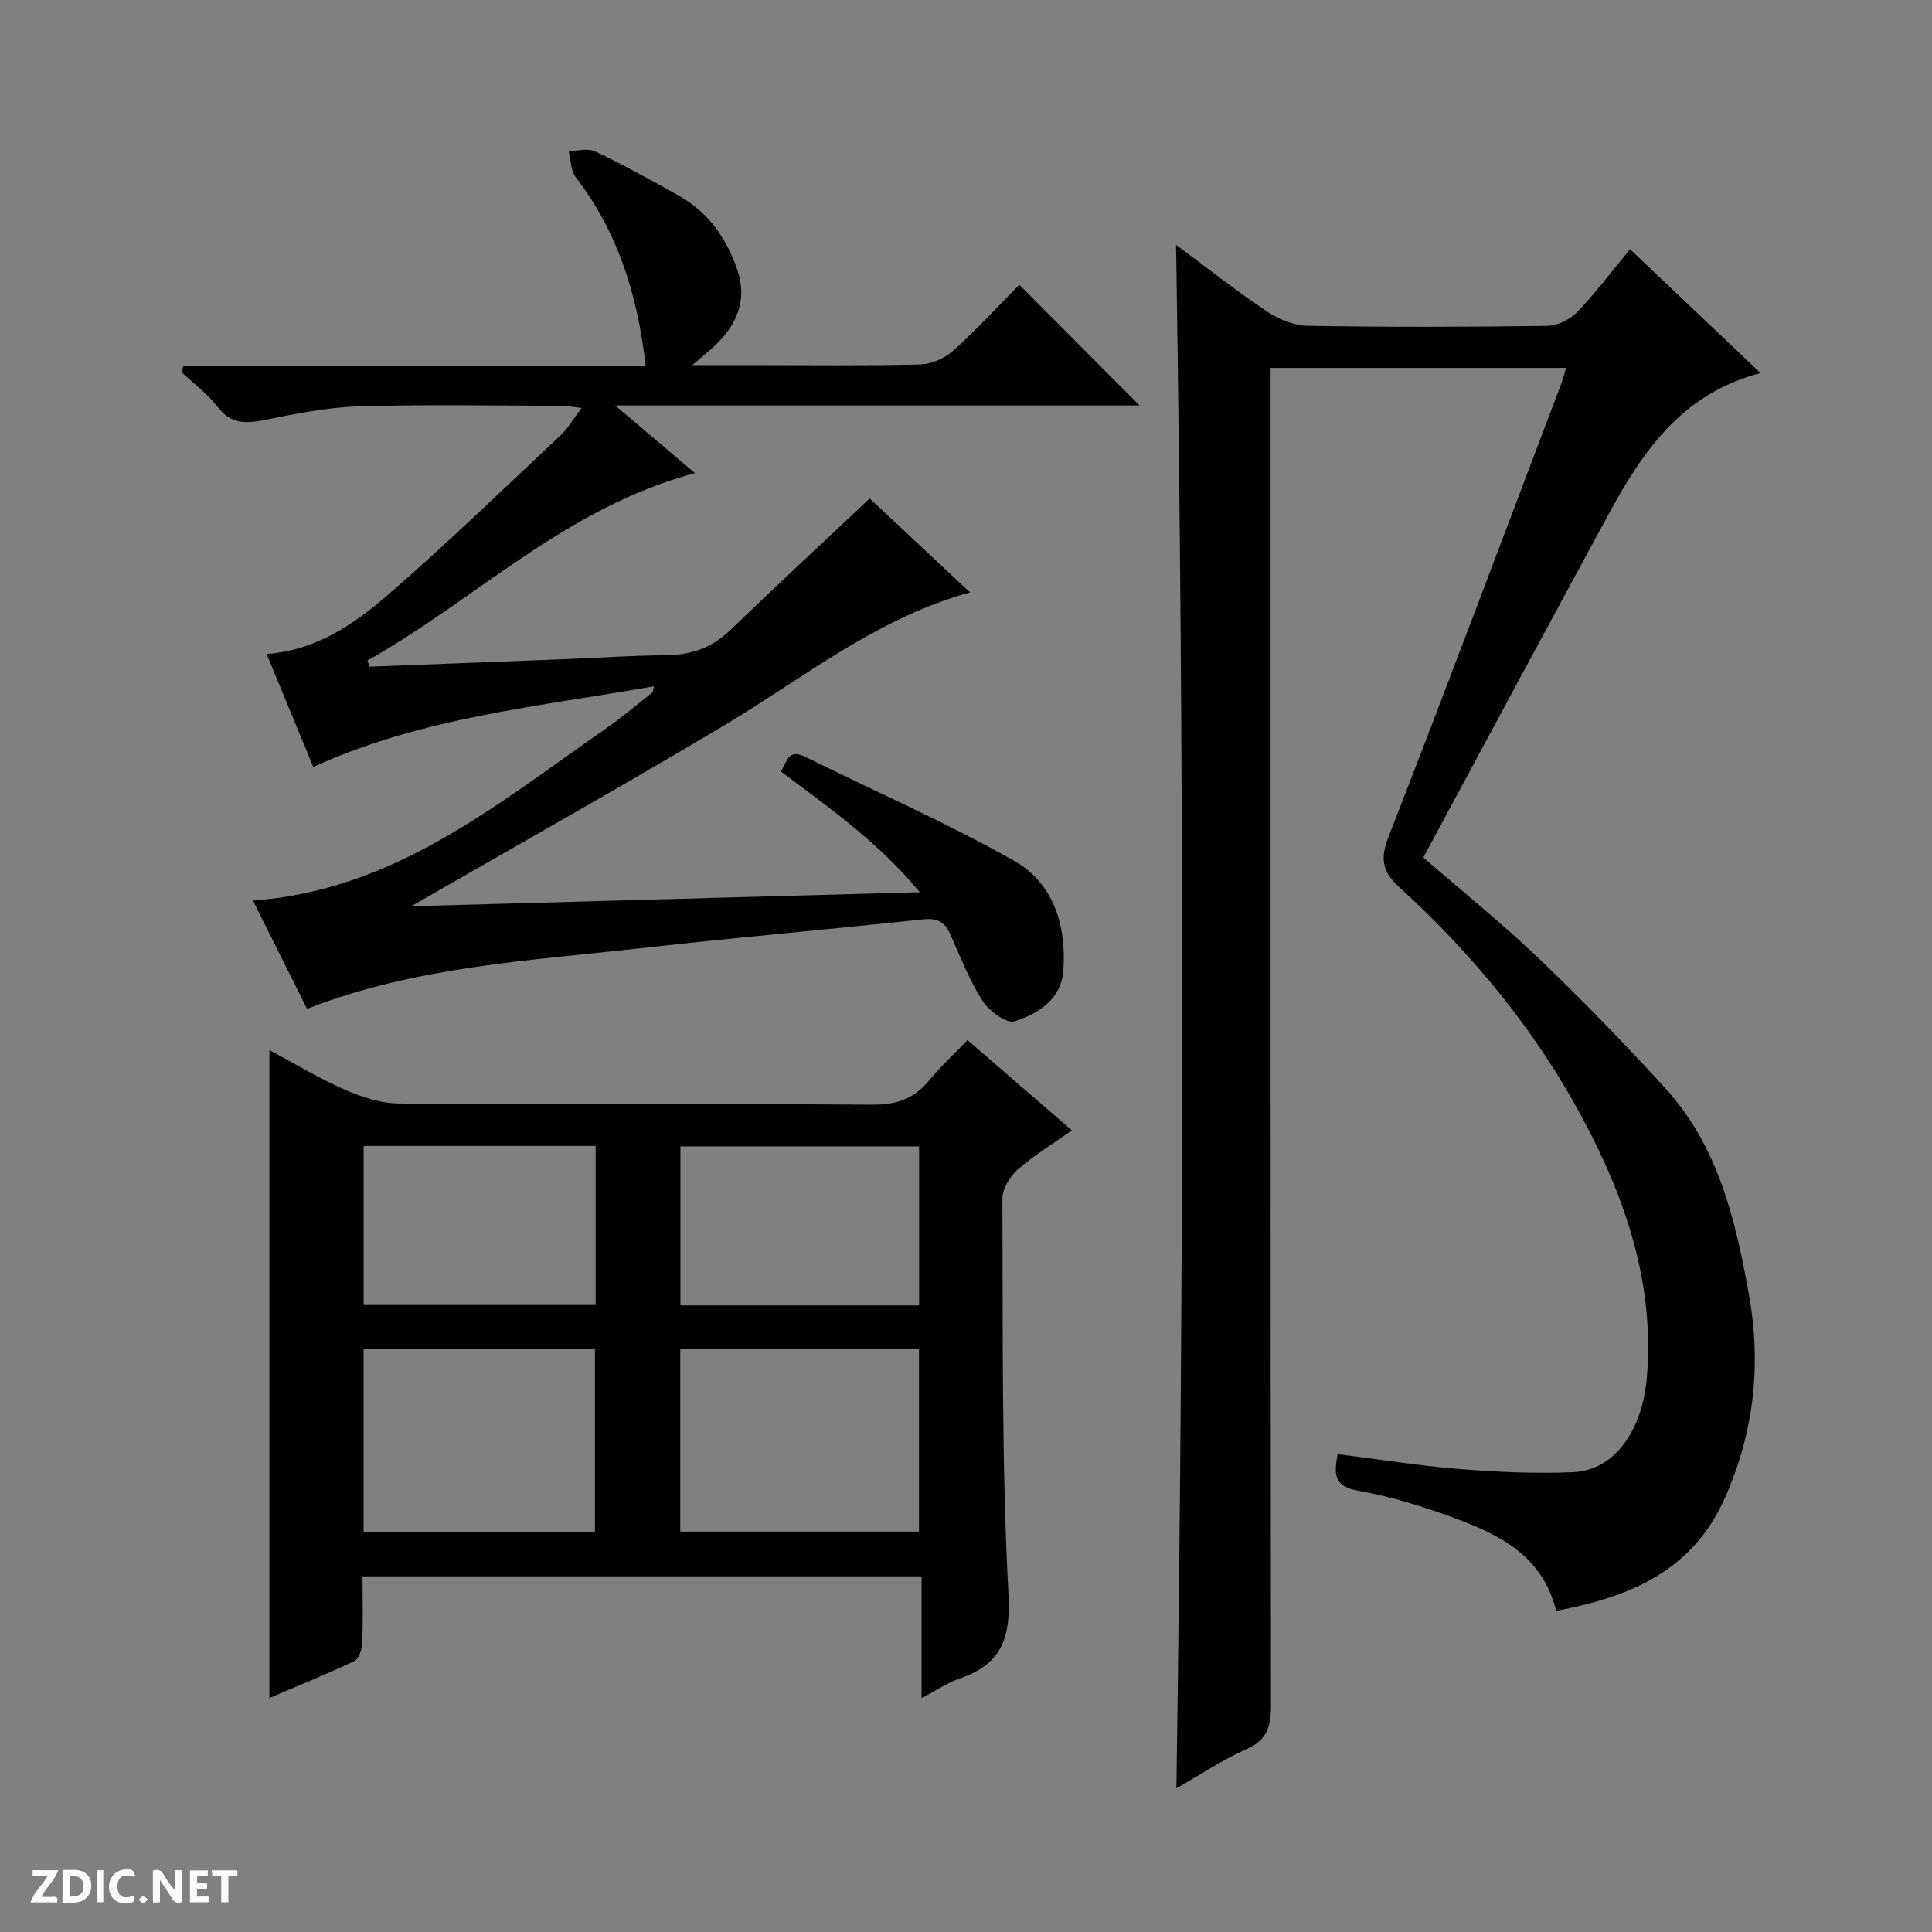<svg enable-background="new 0 0 400 400" viewBox="0 0 400 400" xmlns="http://www.w3.org/2000/svg"><rect x="0" y="0" width="400" height="400" fill="#808080" stroke="none"/><g fill="#fcfbfa"><path d="m37.59 393.81c-.92.31-1.52.05-2-.78-.7-1.2-1.52-2.34-2.47-3.78v4.59c-.55.03-.95.05-1.41.07-.03-.37-.06-.64-.06-.91 0-1.91 0-3.81 0-5.7 1.13-.41 1.77-.03 2.29.91.62 1.11 1.38 2.14 2.31 3.19v-4.2h1.35v6.61z"/><path d="m12.94 393.88v-6.75c1.9.19 3.93-.54 5.37 1.29.8 1.01.78 2.88.03 3.97-1.37 1.97-3.4 1.51-6.4 1.49m2.45-1.22c2.04.12 2.92-.58 2.89-2.21-.03-1.51-.98-2.19-2.89-2z"/><path d="m11.81 393.87h-5.49c.68-2.18 2.47-3.48 3.51-5.45h-3.08v-1.21h5.29c-.71 2.13-2.44 3.48-3.47 5.51.86 0 1.63.04 2.39-.01.79-.05 1.14.21.85 1.16"/><path d="m39.33 393.86v-6.61h3.7v1.07h-2.22v1.52c.68.04 1.34.09 2.07.13v1.07c-.72.05-1.38.09-2.1.14v1.48h2.4v1.19h-3.85z"/><path d="m27.71 388.56c-1.15-.3-2.46-.61-3.1.64-.37.73-.41 1.93-.06 2.67.63 1.35 1.99.93 3.17.68.35.94-.01 1.32-.93 1.46-1.62.25-3.05-.27-3.76-1.48-.73-1.24-.6-3.03.31-4.17.88-1.11 2.71-1.7 4-1.16.32.13.44.74.65 1.12-.1.08-.19.16-.28.24"/><path d="m49.15 387.24v1.07c-.59.02-1.17.05-1.87.08v5.44h-1.48v-5.44h-1.85c-.05-.4-.08-.73-.13-1.15z"/><path d="m20.06 387.21h1.33v6.62h-1.33z"/><path d="m30.68 393.25c-.39.38-.8.79-1.05.76-.32-.05-.6-.45-.9-.7.26-.24.51-.64.8-.67.29-.04.62.3 1.15.61"/></g><path d="m324.27 76.17c-20.6 0-40.56 0-61.21 0v6.45c0 90.16-.03 180.33.08 270.49.01 4.26-.73 7.09-5.02 9-4.96 2.2-9.53 5.28-14.56 8.13 1.58-106.61 1.62-212.71-.07-319.54 6.37 4.72 12.43 9.51 18.83 13.8 2.44 1.63 5.65 2.92 8.53 2.96 16.49.28 33 .24 49.49.01 2.12-.03 4.72-1.32 6.22-2.88 3.79-3.94 7.09-8.35 10.92-12.99 8.91 8.46 17.63 16.73 27.01 25.64-16.44 4.28-24.49 16.42-31.57 29.44-12.78 23.5-25.42 47.08-38.24 70.85 8.26 7.18 16.41 13.73 23.94 20.94 9.01 8.62 17.72 17.58 26.13 26.8 11.01 12.06 14.59 27.33 17.36 42.85 2.58 14.48 1.04 28.37-4.95 41.92-6.73 15.24-19.67 20.58-34.98 23.47-2.76-11.32-11.59-15.71-20.92-19.17-6.51-2.41-13.25-4.5-20.07-5.71-5.22-.92-4.95-3.58-4.25-7.57 8.58 1.08 16.9 2.42 25.27 3.09 7.78.63 15.64.97 23.43.65 8.67-.35 14.45-8.7 15.34-19.79 1.55-19.32-4.37-36.7-13.25-53.34-9.74-18.26-22.73-34.02-37.96-47.92-3.65-3.33-4.06-5.97-2.25-10.61 12.07-30.95 23.72-62.05 35.5-93.11.42-1.07.72-2.17 1.25-3.86z" fill="#010104"/><path d="m63.57 208.87c-3.78-7.56-7.4-14.81-11.2-22.42 29.33-2.12 50.49-19.92 72.78-35.4 3.41-2.37 6.59-5.05 9.85-7.63.2-.16.19-.6.39-1.33-23.79 4.22-47.85 6.35-70.52 16.7-3.11-7.53-6.33-15.3-9.67-23.39 10.24-.75 18-6.1 24.98-12.13 12.31-10.65 24.01-22.01 35.89-33.15 1.54-1.45 2.62-3.39 4.34-5.66-1.78-.19-2.98-.44-4.19-.44-14-.03-28.01-.31-41.99.12-6.58.2-13.16 1.55-19.65 2.85-3.88.78-6.86.73-9.53-2.76-2.09-2.72-4.97-4.83-7.5-7.22.14-.43.29-.85.43-1.28h95.7c-1.7-14.81-5.78-27.72-14.46-39.01-1.06-1.38-1.03-3.62-1.5-5.46 1.87 0 4.03-.62 5.55.11 5.85 2.79 11.54 5.94 17.2 9.1 6.11 3.41 9.91 8.78 12.15 15.29 2.23 6.51-.15 11.7-4.93 16.09-1.05.96-2.16 1.86-4.35 3.74h12.14c11.67 0 23.34.16 34.99-.13 2.35-.06 5.13-1.26 6.89-2.85 4.94-4.45 9.44-9.37 13.68-13.65 8.51 8.54 16.77 16.83 24.89 24.99-35.11 0-71.08 0-108.56 0 6.13 5.2 11.1 9.41 16.52 14.01-26.61 7.04-45.32 26.1-67.81 38.8.15.42.3.85.45 1.27 13.56-.52 27.11-1.04 40.67-1.57 6.81-.27 13.62-.75 20.43-.79 5.23-.03 9.63-1.42 13.48-5.13 9.41-9.07 18.99-17.96 28.95-27.34 6.17 5.77 13.29 12.44 20.76 19.44-19.34 5.36-34.28 17.61-50.62 27.38-21.37 12.77-43.09 24.94-65.07 37.61 34.8-.96 69.47-1.92 105.31-2.91-8.56-10.33-18.68-17.43-28.76-24.99 1.28-2.05 1.52-4.78 5.01-3.05 14.42 7.14 29.21 13.61 43.2 21.5 8.2 4.62 10.94 13.43 10.26 22.75-.43 5.96-5.21 8.97-10.1 10.52-1.66.53-5.32-2.18-6.67-4.3-2.75-4.31-4.6-9.2-6.72-13.9-1.12-2.48-2.74-3.21-5.53-2.91-19.5 2.08-39.04 3.79-58.53 5.98-23.19 2.6-46.67 3.81-69.03 12.55z" fill="#010104"/><path d="m75.06 326.37c0 4.91.12 9.4-.08 13.88-.06 1.28-.69 3.22-1.62 3.66-5.81 2.75-11.79 5.17-17.58 7.64 0-44.82 0-89.27 0-134.14 5.09 2.72 10.19 5.82 15.61 8.2 3.53 1.55 7.51 2.83 11.3 2.86 32.65.22 65.3.02 97.95.24 4.93.03 8.59-1.19 11.68-4.98 2.31-2.82 5.03-5.31 7.99-8.39 7.24 6.26 14.18 12.26 21.6 18.68-4.13 2.94-7.96 5.25-11.26 8.17-1.6 1.42-3.13 3.97-3.12 6 .13 27.3-.19 54.63 1.26 81.87.5 9.46-1.63 14.55-10.19 17.49-2.45.84-4.66 2.38-7.8 4.04 0-8.81 0-16.83 0-25.22-38.79 0-76.97 0-115.74 0zm65.78-47.18v37.91h49.43c0-12.9 0-25.31 0-37.91-16.56 0-32.82 0-49.43 0zm-17.67 38.05c0-12.92 0-25.45 0-37.94-16.17 0-31.93 0-47.89 0v37.94zm67.12-79.89c-16.73 0-33.09 0-49.42 0v32.92h49.42c0-11.06 0-21.79 0-32.92zm-115-.09v32.93h48.03c0-11.16 0-21.91 0-32.93-16.02 0-31.78 0-48.03 0z" fill="#010104"/></svg>